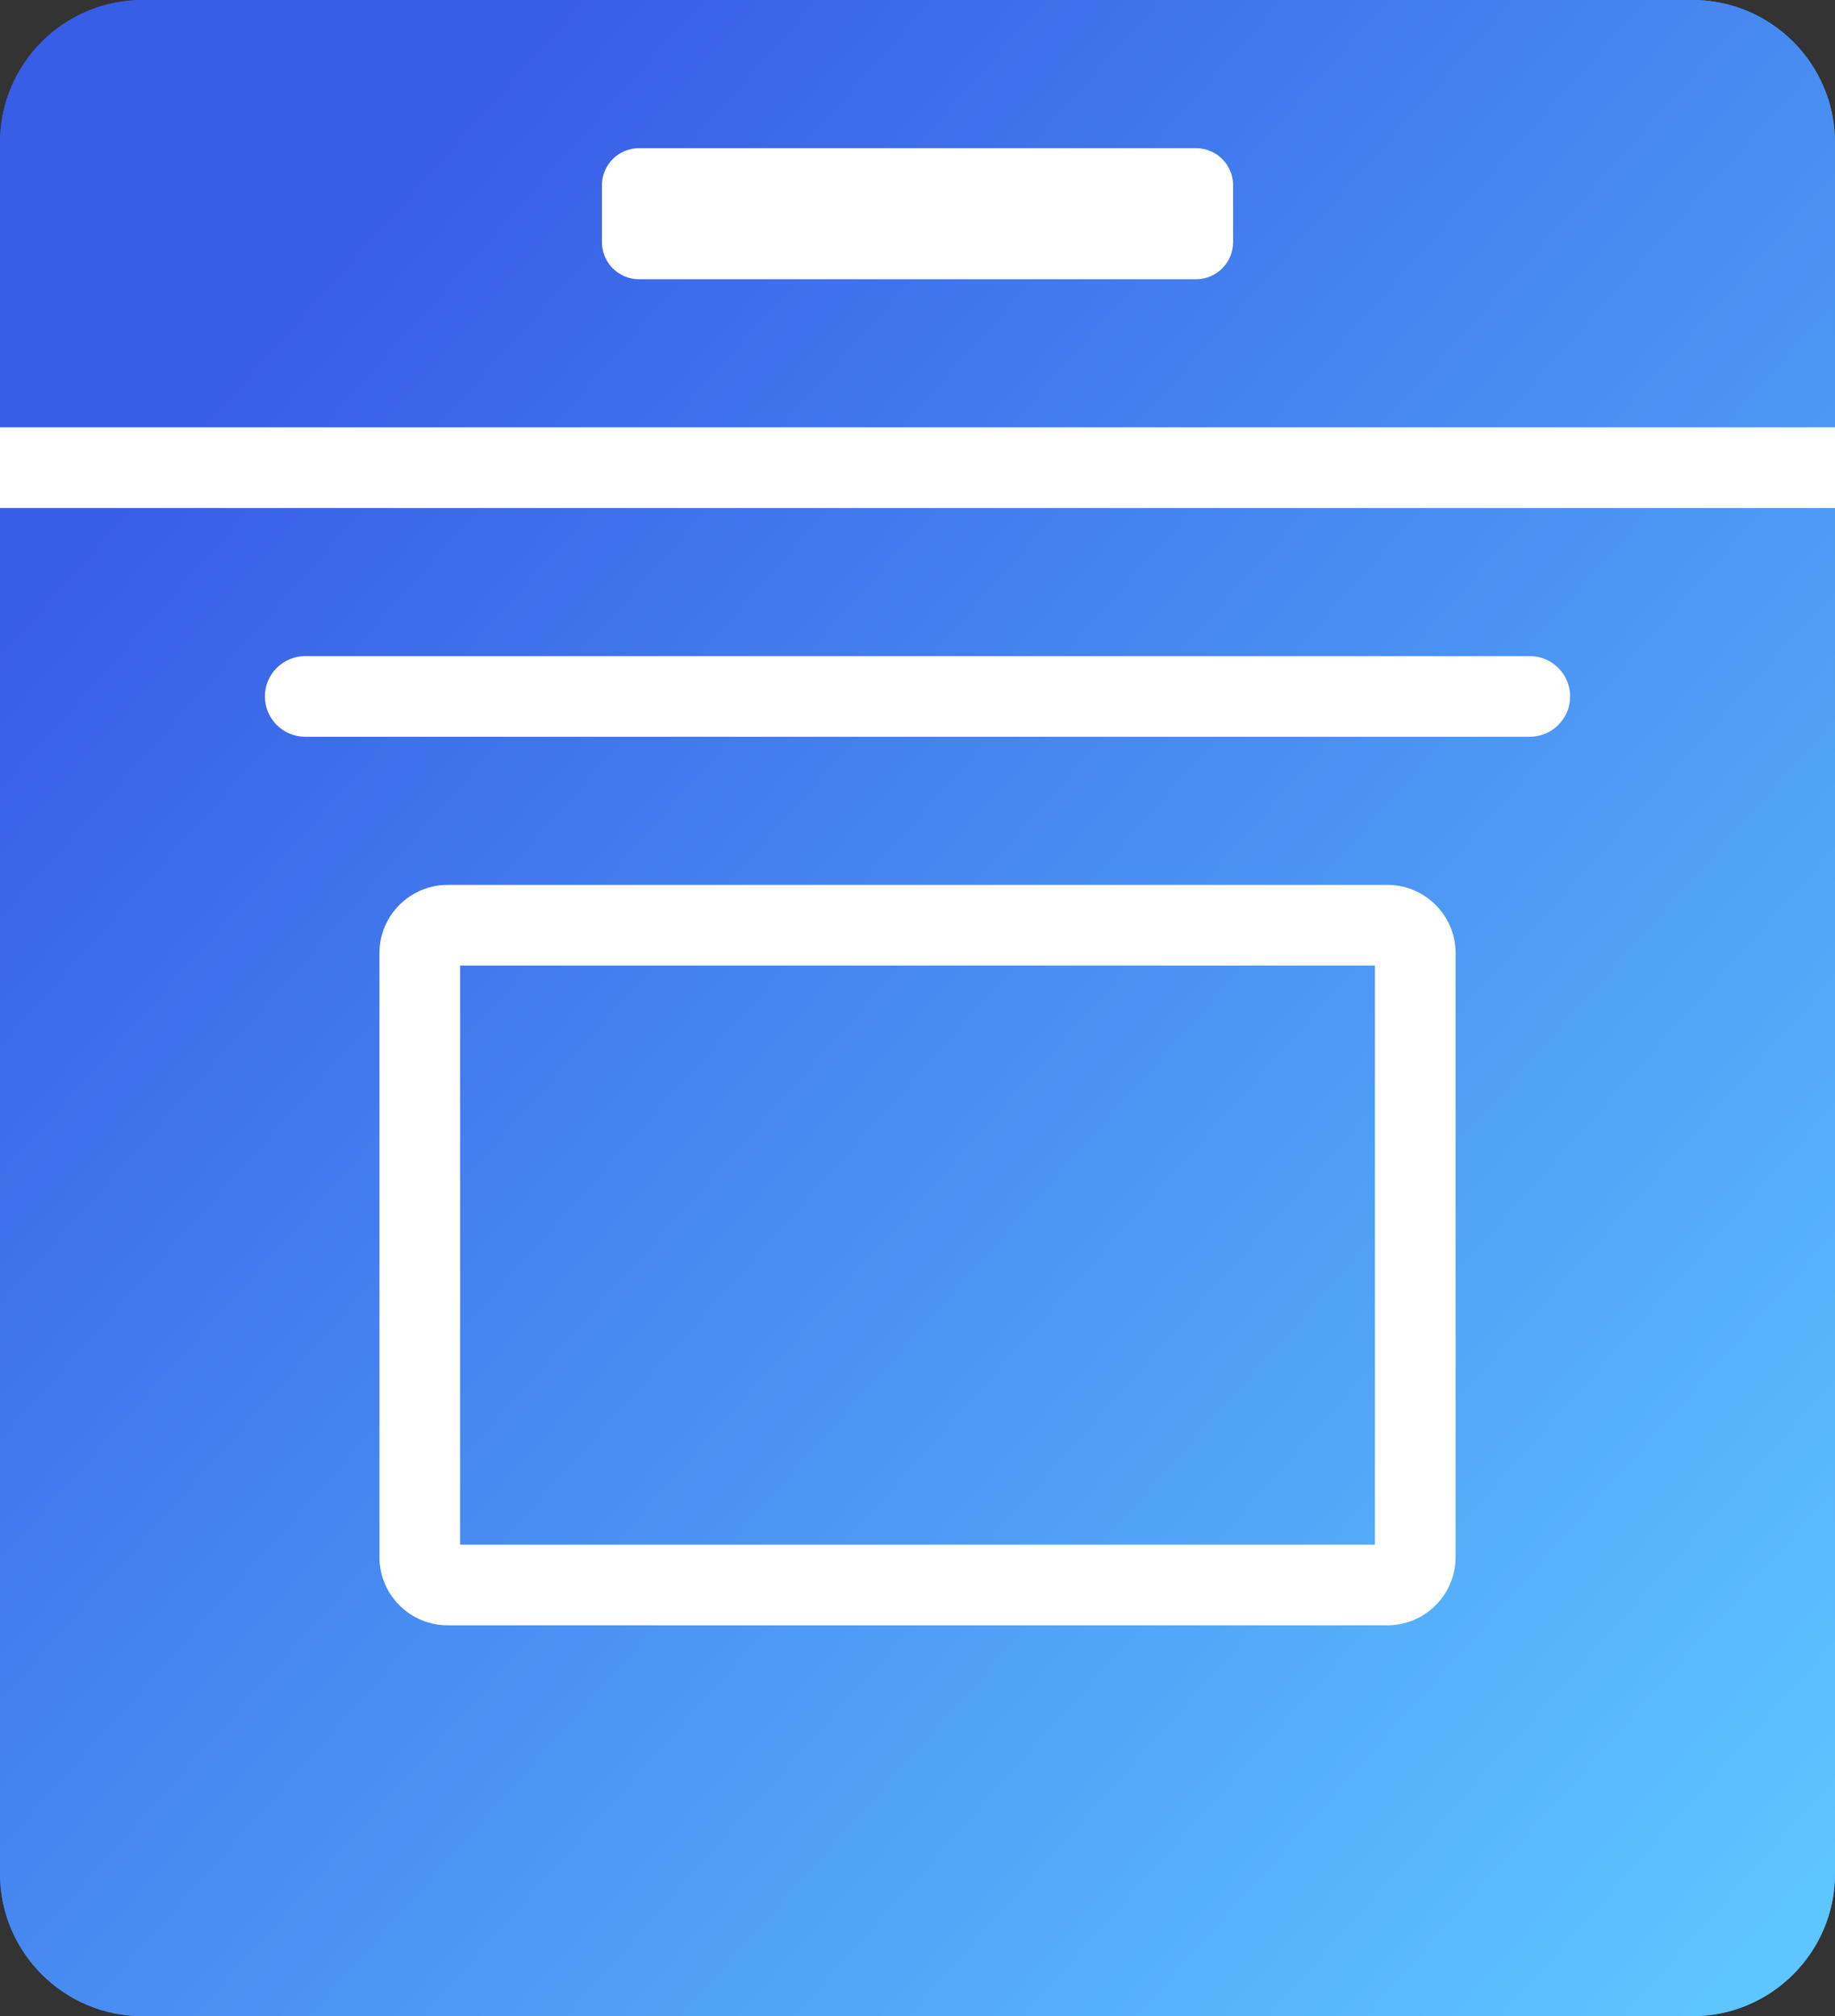 <?xml version="1.0" standalone="no"?>
<!DOCTYPE svg PUBLIC "-//W3C//DTD SVG 1.1//EN" "http://www.w3.org/Graphics/SVG/1.1/DTD/svg11.dtd">
<!--Generator: Xara Designer (www.xara.com), SVG filter version: 6.7.0.0-->
<svg fill="none" fill-rule="evenodd" stroke="black" stroke-width="0.501" stroke-linejoin="bevel" stroke-miterlimit="10" font-family="Times New Roman" font-size="16" style="font-variant-ligatures:none" xmlns:xlink="http://www.w3.org/1999/xlink" xmlns="http://www.w3.org/2000/svg" version="1.1" overflow="visible" width="68.25pt" height="74.999pt" viewBox="391.764 -237.374 68.25 74.999">
 <rect x="391.764" y="-237.374" width="68.25" height="74.999" fill="#333333" stroke="none"/>
 <defs>
  <linearGradient id="LinearGradient" gradientUnits="userSpaceOnUse" x1="0" y1="0" x2="82.35" y2="0" gradientTransform="translate(456.934 164.765) rotate(131.67) skewX(-6.661)">
   <stop offset="0" stop-color="#5dc5ff"/>
   <stop offset="1" stop-color="#375ee6"/>
  </linearGradient>
  <linearGradient id="LinearGradient_1" gradientUnits="userSpaceOnUse" x1="0" y1="0" x2="82.35" y2="0" gradientTransform="translate(456.933 164.765) rotate(131.67) skewX(-6.661)">
   <stop offset="0" stop-color="#5dc5ff"/>
   <stop offset="1" stop-color="#375ee6"/>
  </linearGradient>
 </defs>
 <g id="inactive" transform="scale(1 -1)">
  <path d="M 391.764,167.678 L 391.764,232.071 C 391.764,234.998 394.14,237.374 397.067,237.374 L 454.71,237.374 C 457.637,237.374 460.013,234.998 460.013,232.071 L 460.013,221.477 L 460.014,221.477 L 460.014,218.477 L 460.013,218.477 L 460.013,167.678 C 460.013,164.751 457.637,162.375 454.71,162.375 L 397.067,162.375 C 394.14,162.375 391.764,164.751 391.764,167.678 Z M 457.013,167.678 L 457.013,218.477 L 394.764,218.477 L 394.764,167.678 C 394.764,166.407 395.796,165.375 397.067,165.375 L 454.71,165.375 C 455.98,165.375 457.013,166.407 457.013,167.678 Z M 405.876,179.454 L 405.876,201.917 C 405.876,203.319 407.013,204.457 408.416,204.457 L 443.363,204.457 C 444.765,204.457 445.903,203.319 445.903,201.917 L 445.903,179.454 C 445.903,178.051 444.765,176.914 443.363,176.914 L 408.416,176.914 C 407.013,176.914 405.876,178.051 405.876,179.454 Z M 442.903,179.914 L 442.903,201.457 L 408.876,201.457 L 408.876,179.914 L 442.903,179.914 Z M 401.616,211.467 C 401.616,212.294 402.288,212.967 403.116,212.967 L 448.663,212.967 C 449.49,212.967 450.163,212.294 450.163,211.467 C 450.163,210.639 449.49,209.967 448.663,209.967 L 403.116,209.967 C 402.288,209.967 401.616,210.639 401.616,211.467 Z M 457.013,221.477 L 457.013,232.071 C 457.013,233.341 455.98,234.374 454.71,234.374 L 397.067,234.374 C 395.796,234.374 394.764,233.341 394.764,232.071 L 394.764,221.477 L 457.013,221.477 Z M 414.152,228.365 L 414.152,230.484 C 414.152,231.244 414.77,231.862 415.53,231.862 L 436.249,231.862 C 437.009,231.862 437.627,231.244 437.627,230.484 L 437.627,228.365 C 437.627,227.605 437.009,226.987 436.249,226.987 L 415.53,226.987 C 414.77,226.987 414.152,227.605 414.152,228.365 Z" stroke-width="0.376" fill-rule="evenodd" stroke="none" marker-start="none" marker-end="none" fill="url(#LinearGradient)"/>
 </g>
 <g id="active-bg" transform="scale(1 -1)">
  <path d="M 391.764,232.071 L 391.764,167.678 C 391.764,164.751 394.14,162.375 397.067,162.375 L 454.71,162.375 C 457.637,162.375 460.013,164.751 460.013,167.678 L 460.013,232.071 C 460.013,234.998 457.637,237.374 454.71,237.374 L 397.067,237.374 C 394.14,237.374 391.764,234.998 391.764,232.071 Z" fill-rule="evenodd" stroke="none" stroke-width="0.376" marker-start="none" marker-end="none" fill="url(#LinearGradient_1)"/>
 </g>
 <g id="active-fg" transform="scale(1 -1)">
  <path d="M 405.876,179.454 L 405.876,201.917 C 405.876,203.319 407.013,204.457 408.416,204.457 L 443.363,204.457 C 444.765,204.457 445.903,203.319 445.903,201.917 L 445.903,179.454 C 445.903,178.051 444.765,176.914 443.363,176.914 L 408.416,176.914 C 407.013,176.914 405.876,178.051 405.876,179.454 Z M 442.903,179.914 L 442.903,201.457 L 408.876,201.457 L 408.876,179.914 L 442.903,179.914 Z M 401.616,211.467 C 401.616,212.294 402.288,212.967 403.116,212.967 L 448.663,212.967 C 449.49,212.967 450.163,212.294 450.163,211.467 C 450.163,210.639 449.49,209.967 448.663,209.967 L 403.116,209.967 C 402.288,209.967 401.616,210.639 401.616,211.467 Z M 391.764,218.477 L 391.764,221.477 L 460.014,221.477 L 460.014,218.477 L 391.764,218.477 Z M 414.152,228.365 L 414.152,230.484 C 414.152,231.244 414.77,231.862 415.53,231.862 L 436.249,231.862 C 437.009,231.862 437.627,231.244 437.627,230.484 L 437.627,228.365 C 437.627,227.605 437.009,226.987 436.249,226.987 L 415.53,226.987 C 414.77,226.987 414.152,227.605 414.152,228.365 Z" fill-rule="evenodd" stroke="none" fill="#ffffff" stroke-width="0.5" marker-start="none" marker-end="none"/>
 </g>
</svg>
